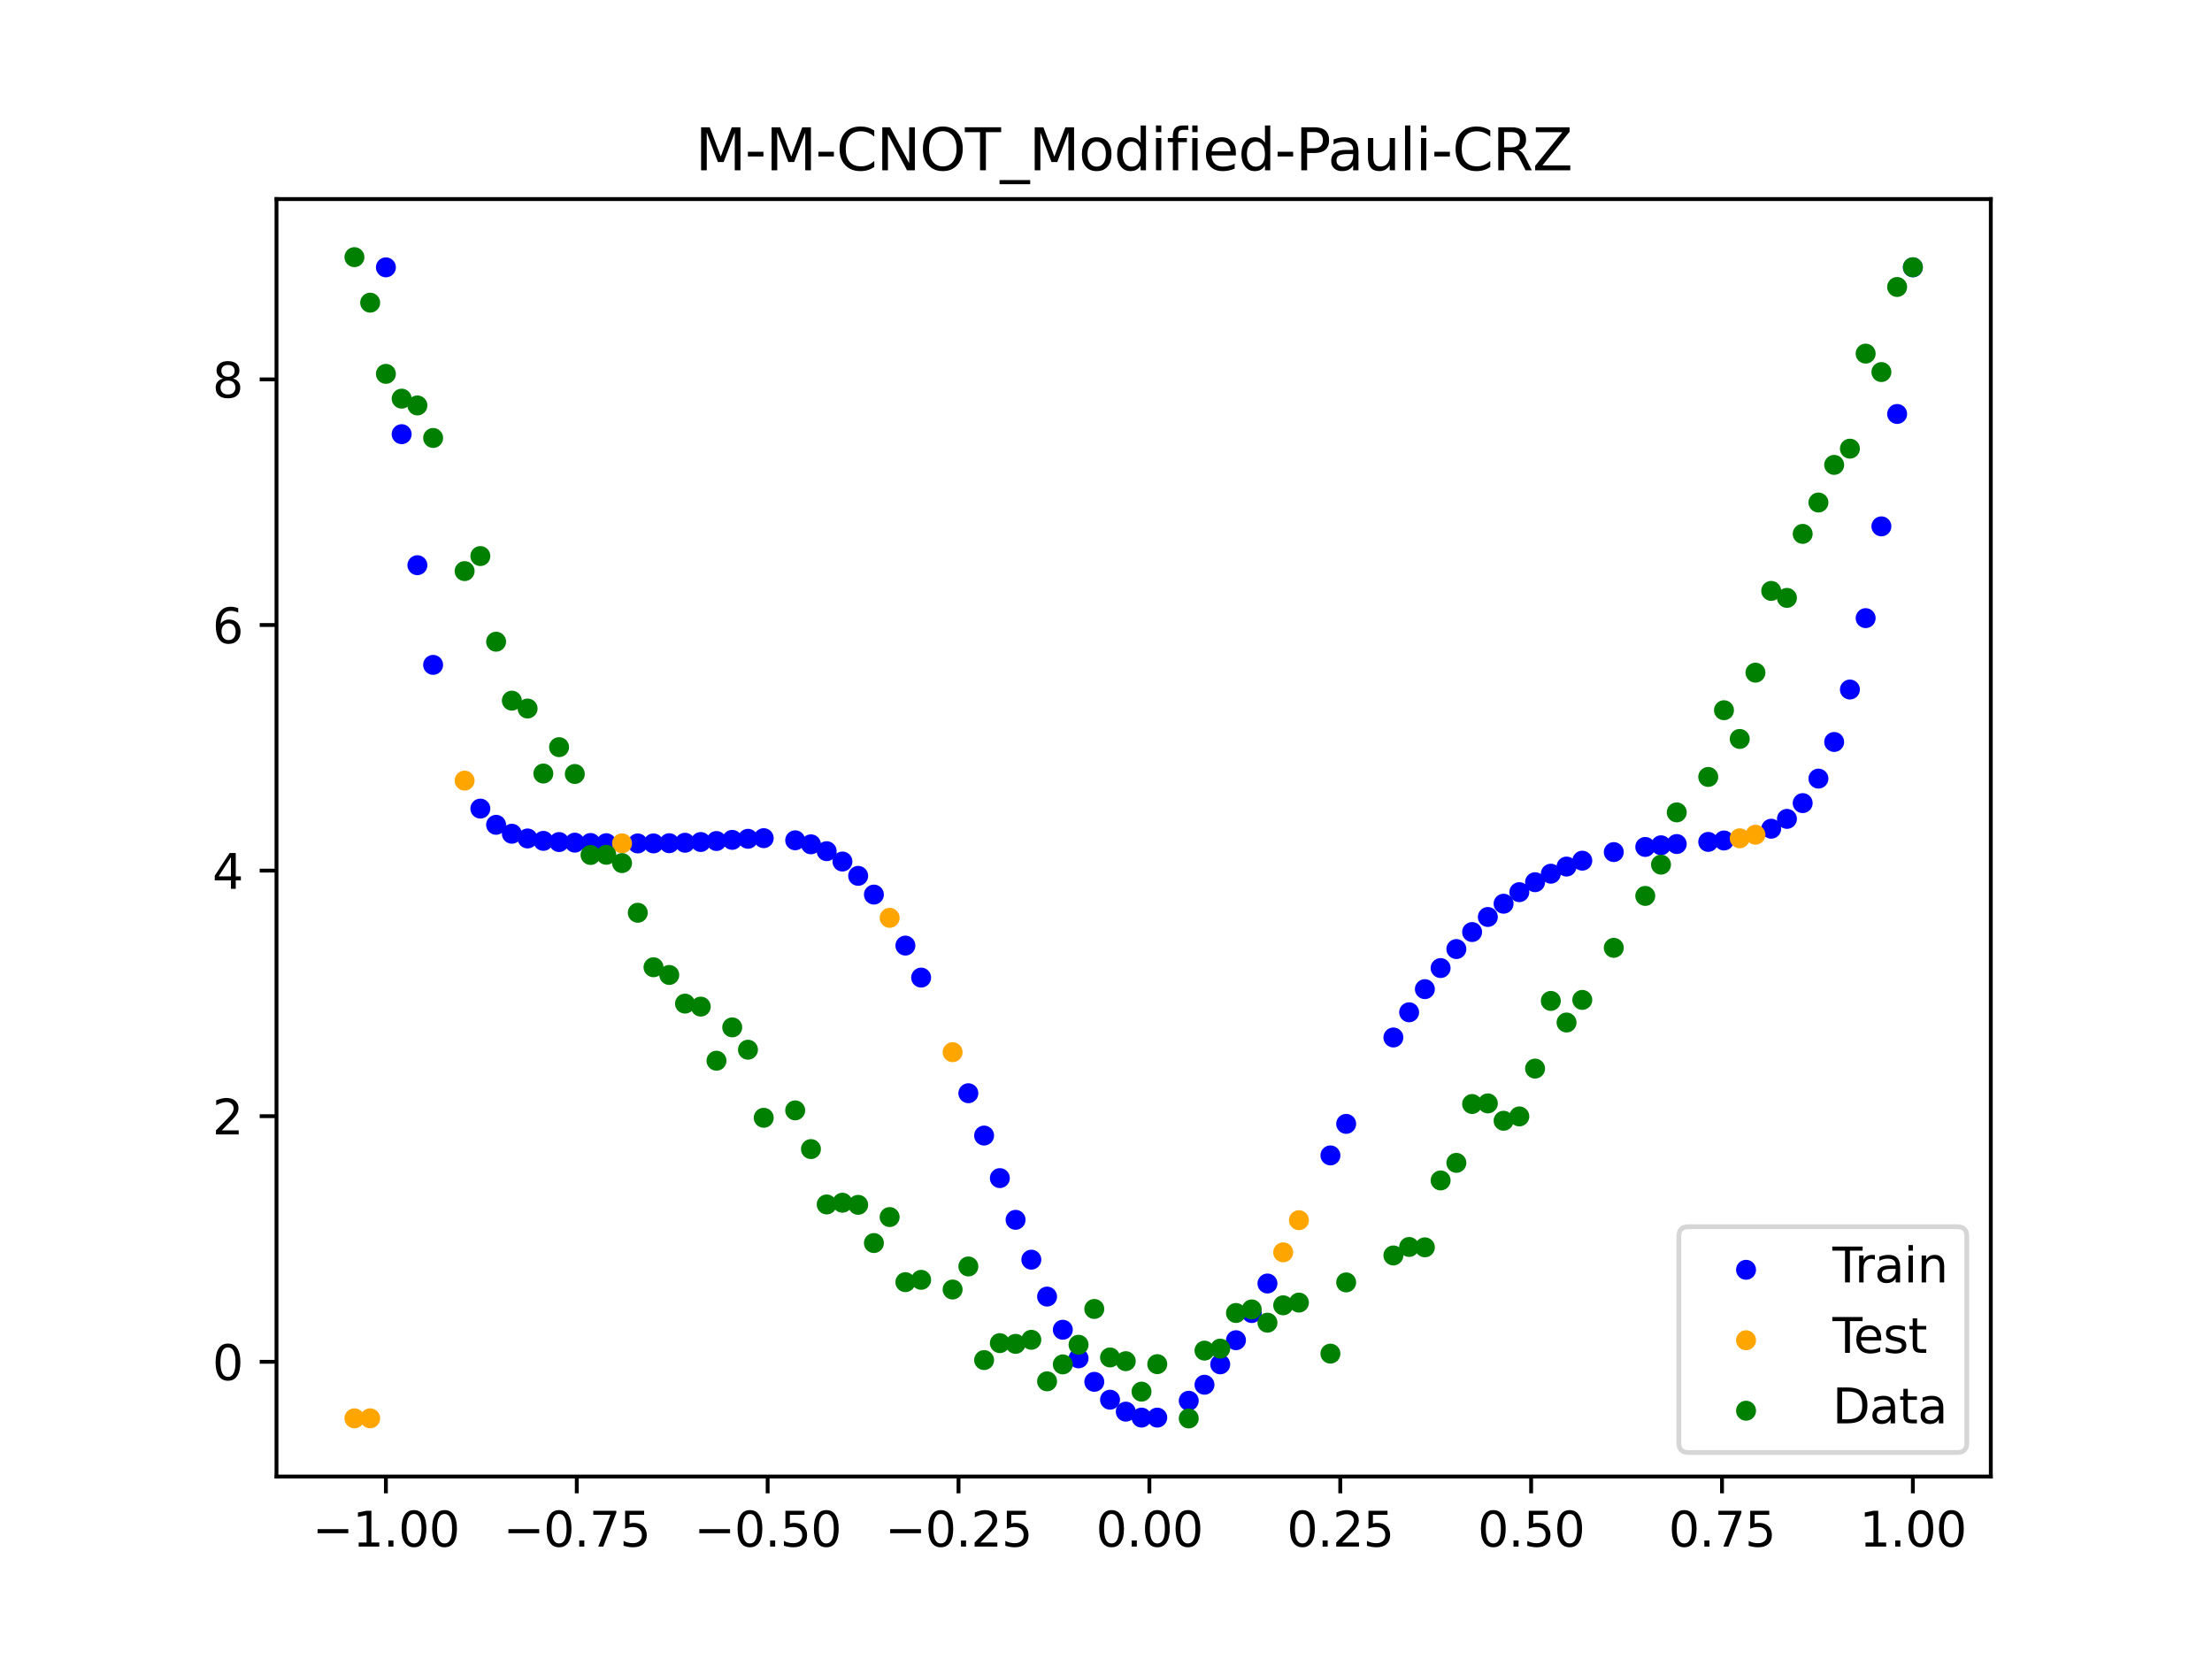 <?xml version="1.0" encoding="utf-8" standalone="no"?>
<!DOCTYPE svg PUBLIC "-//W3C//DTD SVG 1.1//EN"
  "http://www.w3.org/Graphics/SVG/1.1/DTD/svg11.dtd">
<svg xmlns:xlink="http://www.w3.org/1999/xlink" width="460.8pt" height="345.6pt" viewBox="0 0 460.8 345.6" xmlns="http://www.w3.org/2000/svg" version="1.1">
 <defs>
  <style type="text/css">*{stroke-linejoin: round; stroke-linecap: butt}</style>
 </defs>
 <g id="figure_1">
  <g id="patch_1">
   <path d="M 0 345.6 
L 460.8 345.6 
L 460.8 0 
L 0 0 
z
" style="fill: #ffffff"/>
  </g>
  <g id="axes_1">
   <g id="patch_2">
    <path d="M 57.6 307.584 
L 414.72 307.584 
L 414.72 41.472 
L 57.6 41.472 
z
" style="fill: #ffffff"/>
   </g>
   <g id="PathCollection_1">
    <defs>
     <path id="m126c2a7cd0" d="M 0 1.581 
C 0.419 1.581 0.822 1.415 1.118 1.118 
C 1.415 0.822 1.581 0.419 1.581 0 
C 1.581 -0.419 1.415 -0.822 1.118 -1.118 
C 0.822 -1.415 0.419 -1.581 0 -1.581 
C -0.419 -1.581 -0.822 -1.415 -1.118 -1.118 
C -1.415 -0.822 -1.581 -0.419 -1.581 0 
C -1.581 0.419 -1.415 0.822 -1.118 1.118 
C -0.822 1.415 -0.419 1.581 0 1.581 
z
" style="stroke: #0000ff"/>
    </defs>
    <g clip-path="url(#pb39993c2a0)">
     <use xlink:href="#m126c2a7cd0" x="208.286" y="245.423" style="fill: #0000ff; stroke: #0000ff"/>
     <use xlink:href="#m126c2a7cd0" x="83.671" y="90.445" style="fill: #0000ff; stroke: #0000ff"/>
     <use xlink:href="#m126c2a7cd0" x="349.297" y="175.827" style="fill: #0000ff; stroke: #0000ff"/>
     <use xlink:href="#m126c2a7cd0" x="149.258" y="175.198" style="fill: #0000ff; stroke: #0000ff"/>
     <use xlink:href="#m126c2a7cd0" x="293.548" y="210.88" style="fill: #0000ff; stroke: #0000ff"/>
     <use xlink:href="#m126c2a7cd0" x="319.783" y="183.779" style="fill: #0000ff; stroke: #0000ff"/>
     <use xlink:href="#m126c2a7cd0" x="254.196" y="284.216" style="fill: #0000ff; stroke: #0000ff"/>
     <use xlink:href="#m126c2a7cd0" x="342.739" y="176.433" style="fill: #0000ff; stroke: #0000ff"/>
     <use xlink:href="#m126c2a7cd0" x="142.699" y="175.56" style="fill: #0000ff; stroke: #0000ff"/>
     <use xlink:href="#m126c2a7cd0" x="175.492" y="179.472" style="fill: #0000ff; stroke: #0000ff"/>
     <use xlink:href="#m126c2a7cd0" x="250.917" y="288.465" style="fill: #0000ff; stroke: #0000ff"/>
     <use xlink:href="#m126c2a7cd0" x="155.816" y="174.735" style="fill: #0000ff; stroke: #0000ff"/>
     <use xlink:href="#m126c2a7cd0" x="86.95" y="117.74" style="fill: #0000ff; stroke: #0000ff"/>
     <use xlink:href="#m126c2a7cd0" x="123.023" y="175.609" style="fill: #0000ff; stroke: #0000ff"/>
     <use xlink:href="#m126c2a7cd0" x="313.224" y="188.261" style="fill: #0000ff; stroke: #0000ff"/>
     <use xlink:href="#m126c2a7cd0" x="100.067" y="168.446" style="fill: #0000ff; stroke: #0000ff"/>
     <use xlink:href="#m126c2a7cd0" x="132.861" y="175.702" style="fill: #0000ff; stroke: #0000ff"/>
     <use xlink:href="#m126c2a7cd0" x="182.051" y="186.357" style="fill: #0000ff; stroke: #0000ff"/>
     <use xlink:href="#m126c2a7cd0" x="382.091" y="154.567" style="fill: #0000ff; stroke: #0000ff"/>
     <use xlink:href="#m126c2a7cd0" x="188.61" y="196.984" style="fill: #0000ff; stroke: #0000ff"/>
     <use xlink:href="#m126c2a7cd0" x="247.638" y="291.805" style="fill: #0000ff; stroke: #0000ff"/>
     <use xlink:href="#m126c2a7cd0" x="300.107" y="201.666" style="fill: #0000ff; stroke: #0000ff"/>
     <use xlink:href="#m126c2a7cd0" x="152.537" y="174.958" style="fill: #0000ff; stroke: #0000ff"/>
     <use xlink:href="#m126c2a7cd0" x="205.006" y="236.558" style="fill: #0000ff; stroke: #0000ff"/>
     <use xlink:href="#m126c2a7cd0" x="306.666" y="194.164" style="fill: #0000ff; stroke: #0000ff"/>
     <use xlink:href="#m126c2a7cd0" x="280.431" y="234.123" style="fill: #0000ff; stroke: #0000ff"/>
     <use xlink:href="#m126c2a7cd0" x="90.229" y="138.506" style="fill: #0000ff; stroke: #0000ff"/>
     <use xlink:href="#m126c2a7cd0" x="326.342" y="180.522" style="fill: #0000ff; stroke: #0000ff"/>
     <use xlink:href="#m126c2a7cd0" x="296.828" y="206.057" style="fill: #0000ff; stroke: #0000ff"/>
     <use xlink:href="#m126c2a7cd0" x="165.654" y="175.05" style="fill: #0000ff; stroke: #0000ff"/>
     <use xlink:href="#m126c2a7cd0" x="231.241" y="291.581" style="fill: #0000ff; stroke: #0000ff"/>
     <use xlink:href="#m126c2a7cd0" x="277.152" y="240.693" style="fill: #0000ff; stroke: #0000ff"/>
     <use xlink:href="#m126c2a7cd0" x="106.626" y="173.685" style="fill: #0000ff; stroke: #0000ff"/>
     <use xlink:href="#m126c2a7cd0" x="172.213" y="177.317" style="fill: #0000ff; stroke: #0000ff"/>
     <use xlink:href="#m126c2a7cd0" x="346.018" y="176.089" style="fill: #0000ff; stroke: #0000ff"/>
     <use xlink:href="#m126c2a7cd0" x="309.945" y="191.023" style="fill: #0000ff; stroke: #0000ff"/>
     <use xlink:href="#m126c2a7cd0" x="359.135" y="175.089" style="fill: #0000ff; stroke: #0000ff"/>
     <use xlink:href="#m126c2a7cd0" x="116.464" y="175.415" style="fill: #0000ff; stroke: #0000ff"/>
     <use xlink:href="#m126c2a7cd0" x="103.347" y="171.823" style="fill: #0000ff; stroke: #0000ff"/>
     <use xlink:href="#m126c2a7cd0" x="159.096" y="174.604" style="fill: #0000ff; stroke: #0000ff"/>
     <use xlink:href="#m126c2a7cd0" x="119.743" y="175.54" style="fill: #0000ff; stroke: #0000ff"/>
     <use xlink:href="#m126c2a7cd0" x="178.772" y="182.459" style="fill: #0000ff; stroke: #0000ff"/>
     <use xlink:href="#m126c2a7cd0" x="241.079" y="295.314" style="fill: #0000ff; stroke: #0000ff"/>
     <use xlink:href="#m126c2a7cd0" x="145.978" y="175.407" style="fill: #0000ff; stroke: #0000ff"/>
     <use xlink:href="#m126c2a7cd0" x="168.934" y="175.887" style="fill: #0000ff; stroke: #0000ff"/>
     <use xlink:href="#m126c2a7cd0" x="329.621" y="179.293" style="fill: #0000ff; stroke: #0000ff"/>
     <use xlink:href="#m126c2a7cd0" x="264.034" y="267.379" style="fill: #0000ff; stroke: #0000ff"/>
     <use xlink:href="#m126c2a7cd0" x="391.929" y="109.65" style="fill: #0000ff; stroke: #0000ff"/>
     <use xlink:href="#m126c2a7cd0" x="336.18" y="177.506" style="fill: #0000ff; stroke: #0000ff"/>
     <use xlink:href="#m126c2a7cd0" x="316.504" y="185.854" style="fill: #0000ff; stroke: #0000ff"/>
     <use xlink:href="#m126c2a7cd0" x="191.889" y="203.65" style="fill: #0000ff; stroke: #0000ff"/>
     <use xlink:href="#m126c2a7cd0" x="368.973" y="172.638" style="fill: #0000ff; stroke: #0000ff"/>
     <use xlink:href="#m126c2a7cd0" x="398.487" y="55.694" style="fill: #0000ff; stroke: #0000ff"/>
     <use xlink:href="#m126c2a7cd0" x="234.52" y="294.072" style="fill: #0000ff; stroke: #0000ff"/>
     <use xlink:href="#m126c2a7cd0" x="109.905" y="174.667" style="fill: #0000ff; stroke: #0000ff"/>
     <use xlink:href="#m126c2a7cd0" x="323.062" y="182.009" style="fill: #0000ff; stroke: #0000ff"/>
     <use xlink:href="#m126c2a7cd0" x="126.302" y="175.653" style="fill: #0000ff; stroke: #0000ff"/>
     <use xlink:href="#m126c2a7cd0" x="388.649" y="128.77" style="fill: #0000ff; stroke: #0000ff"/>
     <use xlink:href="#m126c2a7cd0" x="227.962" y="287.862" style="fill: #0000ff; stroke: #0000ff"/>
     <use xlink:href="#m126c2a7cd0" x="113.185" y="175.167" style="fill: #0000ff; stroke: #0000ff"/>
     <use xlink:href="#m126c2a7cd0" x="260.755" y="273.529" style="fill: #0000ff; stroke: #0000ff"/>
     <use xlink:href="#m126c2a7cd0" x="80.391" y="55.694" style="fill: #0000ff; stroke: #0000ff"/>
     <use xlink:href="#m126c2a7cd0" x="139.42" y="175.654" style="fill: #0000ff; stroke: #0000ff"/>
     <use xlink:href="#m126c2a7cd0" x="378.811" y="162.199" style="fill: #0000ff; stroke: #0000ff"/>
     <use xlink:href="#m126c2a7cd0" x="375.532" y="167.302" style="fill: #0000ff; stroke: #0000ff"/>
     <use xlink:href="#m126c2a7cd0" x="237.8" y="295.312" style="fill: #0000ff; stroke: #0000ff"/>
     <use xlink:href="#m126c2a7cd0" x="290.269" y="216.127" style="fill: #0000ff; stroke: #0000ff"/>
     <use xlink:href="#m126c2a7cd0" x="211.565" y="254.113" style="fill: #0000ff; stroke: #0000ff"/>
     <use xlink:href="#m126c2a7cd0" x="136.14" y="175.697" style="fill: #0000ff; stroke: #0000ff"/>
     <use xlink:href="#m126c2a7cd0" x="395.208" y="86.24" style="fill: #0000ff; stroke: #0000ff"/>
     <use xlink:href="#m126c2a7cd0" x="385.37" y="143.64" style="fill: #0000ff; stroke: #0000ff"/>
     <use xlink:href="#m126c2a7cd0" x="303.386" y="197.706" style="fill: #0000ff; stroke: #0000ff"/>
     <use xlink:href="#m126c2a7cd0" x="224.682" y="282.974" style="fill: #0000ff; stroke: #0000ff"/>
     <use xlink:href="#m126c2a7cd0" x="372.253" y="170.588" style="fill: #0000ff; stroke: #0000ff"/>
     <use xlink:href="#m126c2a7cd0" x="257.476" y="279.19" style="fill: #0000ff; stroke: #0000ff"/>
     <use xlink:href="#m126c2a7cd0" x="221.403" y="277.012" style="fill: #0000ff; stroke: #0000ff"/>
     <use xlink:href="#m126c2a7cd0" x="355.856" y="175.383" style="fill: #0000ff; stroke: #0000ff"/>
     <use xlink:href="#m126c2a7cd0" x="201.727" y="227.74" style="fill: #0000ff; stroke: #0000ff"/>
     <use xlink:href="#m126c2a7cd0" x="214.844" y="262.408" style="fill: #0000ff; stroke: #0000ff"/>
     <use xlink:href="#m126c2a7cd0" x="218.124" y="270.103" style="fill: #0000ff; stroke: #0000ff"/>
    </g>
   </g>
   <g id="PathCollection_2">
    <defs>
     <path id="mca1f332df1" d="M 0 1.581 
C 0.419 1.581 0.822 1.415 1.118 1.118 
C 1.415 0.822 1.581 0.419 1.581 0 
C 1.581 -0.419 1.415 -0.822 1.118 -1.118 
C 0.822 -1.415 0.419 -1.581 0 -1.581 
C -0.419 -1.581 -0.822 -1.415 -1.118 -1.118 
C -1.415 -0.822 -1.581 -0.419 -1.581 0 
C -1.581 0.419 -1.415 0.822 -1.118 1.118 
C -0.822 1.415 -0.419 1.581 0 1.581 
z
" style="stroke: #ffa500"/>
    </defs>
    <g clip-path="url(#pb39993c2a0)">
     <use xlink:href="#mca1f332df1" x="198.448" y="219.187" style="fill: #ffa500; stroke: #ffa500"/>
     <use xlink:href="#mca1f332df1" x="365.694" y="173.886" style="fill: #ffa500; stroke: #ffa500"/>
     <use xlink:href="#mca1f332df1" x="73.833" y="295.466" style="fill: #ffa500; stroke: #ffa500"/>
     <use xlink:href="#mca1f332df1" x="96.788" y="162.615" style="fill: #ffa500; stroke: #ffa500"/>
     <use xlink:href="#mca1f332df1" x="267.314" y="260.884" style="fill: #ffa500; stroke: #ffa500"/>
     <use xlink:href="#mca1f332df1" x="129.581" y="175.684" style="fill: #ffa500; stroke: #ffa500"/>
     <use xlink:href="#mca1f332df1" x="185.33" y="191.201" style="fill: #ffa500; stroke: #ffa500"/>
     <use xlink:href="#mca1f332df1" x="270.593" y="254.186" style="fill: #ffa500; stroke: #ffa500"/>
     <use xlink:href="#mca1f332df1" x="77.112" y="295.466" style="fill: #ffa500; stroke: #ffa500"/>
     <use xlink:href="#mca1f332df1" x="362.415" y="174.635" style="fill: #ffa500; stroke: #ffa500"/>
    </g>
   </g>
   <g id="PathCollection_3">
    <defs>
     <path id="mbb8aed9c83" d="M 0 1.581 
C 0.419 1.581 0.822 1.415 1.118 1.118 
C 1.415 0.822 1.581 0.419 1.581 0 
C 1.581 -0.419 1.415 -0.822 1.118 -1.118 
C 0.822 -1.415 0.419 -1.581 0 -1.581 
C -0.419 -1.581 -0.822 -1.415 -1.118 -1.118 
C -1.415 -0.822 -1.581 -0.419 -1.581 0 
C -1.581 0.419 -1.415 0.822 -1.118 1.118 
C -0.822 1.415 -0.419 1.581 0 1.581 
z
" style="stroke: #008000"/>
    </defs>
    <g clip-path="url(#pb39993c2a0)">
     <use xlink:href="#mbb8aed9c83" x="208.286" y="279.798" style="fill: #008000; stroke: #008000"/>
     <use xlink:href="#mbb8aed9c83" x="83.671" y="83.047" style="fill: #008000; stroke: #008000"/>
     <use xlink:href="#mbb8aed9c83" x="349.297" y="169.235" style="fill: #008000; stroke: #008000"/>
     <use xlink:href="#mbb8aed9c83" x="149.258" y="220.967" style="fill: #008000; stroke: #008000"/>
     <use xlink:href="#mbb8aed9c83" x="293.548" y="259.766" style="fill: #008000; stroke: #008000"/>
     <use xlink:href="#mbb8aed9c83" x="319.783" y="222.609" style="fill: #008000; stroke: #008000"/>
     <use xlink:href="#mbb8aed9c83" x="254.196" y="280.945" style="fill: #008000; stroke: #008000"/>
     <use xlink:href="#mbb8aed9c83" x="342.739" y="186.636" style="fill: #008000; stroke: #008000"/>
     <use xlink:href="#mbb8aed9c83" x="142.699" y="209.073" style="fill: #008000; stroke: #008000"/>
     <use xlink:href="#mbb8aed9c83" x="175.492" y="250.548" style="fill: #008000; stroke: #008000"/>
     <use xlink:href="#mbb8aed9c83" x="250.917" y="281.357" style="fill: #008000; stroke: #008000"/>
     <use xlink:href="#mbb8aed9c83" x="155.816" y="218.675" style="fill: #008000; stroke: #008000"/>
     <use xlink:href="#mbb8aed9c83" x="86.95" y="84.461" style="fill: #008000; stroke: #008000"/>
     <use xlink:href="#mbb8aed9c83" x="123.023" y="178.109" style="fill: #008000; stroke: #008000"/>
     <use xlink:href="#mbb8aed9c83" x="313.224" y="233.476" style="fill: #008000; stroke: #008000"/>
     <use xlink:href="#mbb8aed9c83" x="100.067" y="115.838" style="fill: #008000; stroke: #008000"/>
     <use xlink:href="#mbb8aed9c83" x="132.861" y="190.145" style="fill: #008000; stroke: #008000"/>
     <use xlink:href="#mbb8aed9c83" x="182.051" y="258.951" style="fill: #008000; stroke: #008000"/>
     <use xlink:href="#mbb8aed9c83" x="382.091" y="96.844" style="fill: #008000; stroke: #008000"/>
     <use xlink:href="#mbb8aed9c83" x="188.61" y="267.097" style="fill: #008000; stroke: #008000"/>
     <use xlink:href="#mbb8aed9c83" x="247.638" y="295.488" style="fill: #008000; stroke: #008000"/>
     <use xlink:href="#mbb8aed9c83" x="300.107" y="245.907" style="fill: #008000; stroke: #008000"/>
     <use xlink:href="#mbb8aed9c83" x="152.537" y="214.021" style="fill: #008000; stroke: #008000"/>
     <use xlink:href="#mbb8aed9c83" x="205.006" y="283.329" style="fill: #008000; stroke: #008000"/>
     <use xlink:href="#mbb8aed9c83" x="306.666" y="229.986" style="fill: #008000; stroke: #008000"/>
     <use xlink:href="#mbb8aed9c83" x="280.431" y="267.148" style="fill: #008000; stroke: #008000"/>
     <use xlink:href="#mbb8aed9c83" x="90.229" y="91.238" style="fill: #008000; stroke: #008000"/>
     <use xlink:href="#mbb8aed9c83" x="326.342" y="213.009" style="fill: #008000; stroke: #008000"/>
     <use xlink:href="#mbb8aed9c83" x="296.828" y="259.841" style="fill: #008000; stroke: #008000"/>
     <use xlink:href="#mbb8aed9c83" x="165.654" y="231.312" style="fill: #008000; stroke: #008000"/>
     <use xlink:href="#mbb8aed9c83" x="231.241" y="282.785" style="fill: #008000; stroke: #008000"/>
     <use xlink:href="#mbb8aed9c83" x="277.152" y="281.988" style="fill: #008000; stroke: #008000"/>
     <use xlink:href="#mbb8aed9c83" x="106.626" y="145.957" style="fill: #008000; stroke: #008000"/>
     <use xlink:href="#mbb8aed9c83" x="172.213" y="250.909" style="fill: #008000; stroke: #008000"/>
     <use xlink:href="#mbb8aed9c83" x="346.018" y="180.121" style="fill: #008000; stroke: #008000"/>
     <use xlink:href="#mbb8aed9c83" x="309.945" y="229.858" style="fill: #008000; stroke: #008000"/>
     <use xlink:href="#mbb8aed9c83" x="359.135" y="147.953" style="fill: #008000; stroke: #008000"/>
     <use xlink:href="#mbb8aed9c83" x="116.464" y="155.642" style="fill: #008000; stroke: #008000"/>
     <use xlink:href="#mbb8aed9c83" x="103.347" y="133.681" style="fill: #008000; stroke: #008000"/>
     <use xlink:href="#mbb8aed9c83" x="159.096" y="232.856" style="fill: #008000; stroke: #008000"/>
     <use xlink:href="#mbb8aed9c83" x="119.743" y="161.234" style="fill: #008000; stroke: #008000"/>
     <use xlink:href="#mbb8aed9c83" x="178.772" y="250.991" style="fill: #008000; stroke: #008000"/>
     <use xlink:href="#mbb8aed9c83" x="241.079" y="284.178" style="fill: #008000; stroke: #008000"/>
     <use xlink:href="#mbb8aed9c83" x="145.978" y="209.694" style="fill: #008000; stroke: #008000"/>
     <use xlink:href="#mbb8aed9c83" x="168.934" y="239.376" style="fill: #008000; stroke: #008000"/>
     <use xlink:href="#mbb8aed9c83" x="329.621" y="208.299" style="fill: #008000; stroke: #008000"/>
     <use xlink:href="#mbb8aed9c83" x="264.034" y="275.541" style="fill: #008000; stroke: #008000"/>
     <use xlink:href="#mbb8aed9c83" x="391.929" y="77.507" style="fill: #008000; stroke: #008000"/>
     <use xlink:href="#mbb8aed9c83" x="336.18" y="197.449" style="fill: #008000; stroke: #008000"/>
     <use xlink:href="#mbb8aed9c83" x="316.504" y="232.571" style="fill: #008000; stroke: #008000"/>
     <use xlink:href="#mbb8aed9c83" x="191.889" y="266.612" style="fill: #008000; stroke: #008000"/>
     <use xlink:href="#mbb8aed9c83" x="368.973" y="123.096" style="fill: #008000; stroke: #008000"/>
     <use xlink:href="#mbb8aed9c83" x="398.487" y="55.672" style="fill: #008000; stroke: #008000"/>
     <use xlink:href="#mbb8aed9c83" x="234.52" y="283.56" style="fill: #008000; stroke: #008000"/>
     <use xlink:href="#mbb8aed9c83" x="109.905" y="147.599" style="fill: #008000; stroke: #008000"/>
     <use xlink:href="#mbb8aed9c83" x="323.062" y="208.507" style="fill: #008000; stroke: #008000"/>
     <use xlink:href="#mbb8aed9c83" x="126.302" y="178.07" style="fill: #008000; stroke: #008000"/>
     <use xlink:href="#mbb8aed9c83" x="388.649" y="73.667" style="fill: #008000; stroke: #008000"/>
     <use xlink:href="#mbb8aed9c83" x="227.962" y="272.682" style="fill: #008000; stroke: #008000"/>
     <use xlink:href="#mbb8aed9c83" x="113.185" y="161.141" style="fill: #008000; stroke: #008000"/>
     <use xlink:href="#mbb8aed9c83" x="260.755" y="272.778" style="fill: #008000; stroke: #008000"/>
     <use xlink:href="#mbb8aed9c83" x="80.391" y="77.883" style="fill: #008000; stroke: #008000"/>
     <use xlink:href="#mbb8aed9c83" x="139.42" y="203.102" style="fill: #008000; stroke: #008000"/>
     <use xlink:href="#mbb8aed9c83" x="378.811" y="104.684" style="fill: #008000; stroke: #008000"/>
     <use xlink:href="#mbb8aed9c83" x="375.532" y="111.216" style="fill: #008000; stroke: #008000"/>
     <use xlink:href="#mbb8aed9c83" x="237.8" y="289.903" style="fill: #008000; stroke: #008000"/>
     <use xlink:href="#mbb8aed9c83" x="290.269" y="261.533" style="fill: #008000; stroke: #008000"/>
     <use xlink:href="#mbb8aed9c83" x="211.565" y="279.954" style="fill: #008000; stroke: #008000"/>
     <use xlink:href="#mbb8aed9c83" x="136.14" y="201.496" style="fill: #008000; stroke: #008000"/>
     <use xlink:href="#mbb8aed9c83" x="395.208" y="59.781" style="fill: #008000; stroke: #008000"/>
     <use xlink:href="#mbb8aed9c83" x="385.37" y="93.463" style="fill: #008000; stroke: #008000"/>
     <use xlink:href="#mbb8aed9c83" x="303.386" y="242.242" style="fill: #008000; stroke: #008000"/>
     <use xlink:href="#mbb8aed9c83" x="224.682" y="280.135" style="fill: #008000; stroke: #008000"/>
     <use xlink:href="#mbb8aed9c83" x="372.253" y="124.552" style="fill: #008000; stroke: #008000"/>
     <use xlink:href="#mbb8aed9c83" x="257.476" y="273.52" style="fill: #008000; stroke: #008000"/>
     <use xlink:href="#mbb8aed9c83" x="221.403" y="284.229" style="fill: #008000; stroke: #008000"/>
     <use xlink:href="#mbb8aed9c83" x="355.856" y="161.851" style="fill: #008000; stroke: #008000"/>
     <use xlink:href="#mbb8aed9c83" x="201.727" y="263.828" style="fill: #008000; stroke: #008000"/>
     <use xlink:href="#mbb8aed9c83" x="214.844" y="279.105" style="fill: #008000; stroke: #008000"/>
     <use xlink:href="#mbb8aed9c83" x="218.124" y="287.758" style="fill: #008000; stroke: #008000"/>
    </g>
   </g>
   <g id="PathCollection_4">
    <g clip-path="url(#pb39993c2a0)">
     <use xlink:href="#mbb8aed9c83" x="198.448" y="268.627" style="fill: #008000; stroke: #008000"/>
     <use xlink:href="#mbb8aed9c83" x="365.694" y="140.127" style="fill: #008000; stroke: #008000"/>
     <use xlink:href="#mbb8aed9c83" x="73.833" y="53.568" style="fill: #008000; stroke: #008000"/>
     <use xlink:href="#mbb8aed9c83" x="96.788" y="118.971" style="fill: #008000; stroke: #008000"/>
     <use xlink:href="#mbb8aed9c83" x="267.314" y="271.918" style="fill: #008000; stroke: #008000"/>
     <use xlink:href="#mbb8aed9c83" x="129.581" y="179.797" style="fill: #008000; stroke: #008000"/>
     <use xlink:href="#mbb8aed9c83" x="185.33" y="253.537" style="fill: #008000; stroke: #008000"/>
     <use xlink:href="#mbb8aed9c83" x="270.593" y="271.354" style="fill: #008000; stroke: #008000"/>
     <use xlink:href="#mbb8aed9c83" x="77.112" y="63.052" style="fill: #008000; stroke: #008000"/>
     <use xlink:href="#mbb8aed9c83" x="362.415" y="153.936" style="fill: #008000; stroke: #008000"/>
    </g>
   </g>
   <g id="matplotlib.axis_1">
    <g id="xtick_1">
     <g id="line2d_1">
      <defs>
       <path id="mbe1a813785" d="M 0 0 
L 0 3.5 
" style="stroke: #000000; stroke-width: 0.8"/>
      </defs>
      <g>
       <use xlink:href="#mbe1a813785" x="80.391" y="307.584" style="stroke: #000000; stroke-width: 0.8"/>
      </g>
     </g>
     <g id="text_1">
      <!-- −1.00 -->
      <g transform="translate(65.069 322.182) scale(0.1 -0.1)">
       <defs>
        <path id="DejaVuSans-2212" d="M 678 2272 
L 4684 2272 
L 4684 1741 
L 678 1741 
L 678 2272 
z
" transform="scale(0.016)"/>
        <path id="DejaVuSans-31" d="M 794 531 
L 1825 531 
L 1825 4091 
L 703 3866 
L 703 4441 
L 1819 4666 
L 2450 4666 
L 2450 531 
L 3481 531 
L 3481 0 
L 794 0 
L 794 531 
z
" transform="scale(0.016)"/>
        <path id="DejaVuSans-2e" d="M 684 794 
L 1344 794 
L 1344 0 
L 684 0 
L 684 794 
z
" transform="scale(0.016)"/>
        <path id="DejaVuSans-30" d="M 2034 4250 
Q 1547 4250 1301 3770 
Q 1056 3291 1056 2328 
Q 1056 1369 1301 889 
Q 1547 409 2034 409 
Q 2525 409 2770 889 
Q 3016 1369 3016 2328 
Q 3016 3291 2770 3770 
Q 2525 4250 2034 4250 
z
M 2034 4750 
Q 2819 4750 3233 4129 
Q 3647 3509 3647 2328 
Q 3647 1150 3233 529 
Q 2819 -91 2034 -91 
Q 1250 -91 836 529 
Q 422 1150 422 2328 
Q 422 3509 836 4129 
Q 1250 4750 2034 4750 
z
" transform="scale(0.016)"/>
       </defs>
       <use xlink:href="#DejaVuSans-2212"/>
       <use xlink:href="#DejaVuSans-31" x="83.789"/>
       <use xlink:href="#DejaVuSans-2e" x="147.412"/>
       <use xlink:href="#DejaVuSans-30" x="179.199"/>
       <use xlink:href="#DejaVuSans-30" x="242.822"/>
      </g>
     </g>
    </g>
    <g id="xtick_2">
     <g id="line2d_2">
      <g>
       <use xlink:href="#mbe1a813785" x="120.153" y="307.584" style="stroke: #000000; stroke-width: 0.8"/>
      </g>
     </g>
     <g id="text_2">
      <!-- −0.75 -->
      <g transform="translate(104.831 322.182) scale(0.1 -0.1)">
       <defs>
        <path id="DejaVuSans-37" d="M 525 4666 
L 3525 4666 
L 3525 4397 
L 1831 0 
L 1172 0 
L 2766 4134 
L 525 4134 
L 525 4666 
z
" transform="scale(0.016)"/>
        <path id="DejaVuSans-35" d="M 691 4666 
L 3169 4666 
L 3169 4134 
L 1269 4134 
L 1269 2991 
Q 1406 3038 1543 3061 
Q 1681 3084 1819 3084 
Q 2600 3084 3056 2656 
Q 3513 2228 3513 1497 
Q 3513 744 3044 326 
Q 2575 -91 1722 -91 
Q 1428 -91 1123 -41 
Q 819 9 494 109 
L 494 744 
Q 775 591 1075 516 
Q 1375 441 1709 441 
Q 2250 441 2565 725 
Q 2881 1009 2881 1497 
Q 2881 1984 2565 2268 
Q 2250 2553 1709 2553 
Q 1456 2553 1204 2497 
Q 953 2441 691 2322 
L 691 4666 
z
" transform="scale(0.016)"/>
       </defs>
       <use xlink:href="#DejaVuSans-2212"/>
       <use xlink:href="#DejaVuSans-30" x="83.789"/>
       <use xlink:href="#DejaVuSans-2e" x="147.412"/>
       <use xlink:href="#DejaVuSans-37" x="179.199"/>
       <use xlink:href="#DejaVuSans-35" x="242.822"/>
      </g>
     </g>
    </g>
    <g id="xtick_3">
     <g id="line2d_3">
      <g>
       <use xlink:href="#mbe1a813785" x="159.915" y="307.584" style="stroke: #000000; stroke-width: 0.8"/>
      </g>
     </g>
     <g id="text_3">
      <!-- −0.50 -->
      <g transform="translate(144.593 322.182) scale(0.1 -0.1)">
       <use xlink:href="#DejaVuSans-2212"/>
       <use xlink:href="#DejaVuSans-30" x="83.789"/>
       <use xlink:href="#DejaVuSans-2e" x="147.412"/>
       <use xlink:href="#DejaVuSans-35" x="179.199"/>
       <use xlink:href="#DejaVuSans-30" x="242.822"/>
      </g>
     </g>
    </g>
    <g id="xtick_4">
     <g id="line2d_4">
      <g>
       <use xlink:href="#mbe1a813785" x="199.677" y="307.584" style="stroke: #000000; stroke-width: 0.8"/>
      </g>
     </g>
     <g id="text_4">
      <!-- −0.25 -->
      <g transform="translate(184.355 322.182) scale(0.1 -0.1)">
       <defs>
        <path id="DejaVuSans-32" d="M 1228 531 
L 3431 531 
L 3431 0 
L 469 0 
L 469 531 
Q 828 903 1448 1529 
Q 2069 2156 2228 2338 
Q 2531 2678 2651 2914 
Q 2772 3150 2772 3378 
Q 2772 3750 2511 3984 
Q 2250 4219 1831 4219 
Q 1534 4219 1204 4116 
Q 875 4013 500 3803 
L 500 4441 
Q 881 4594 1212 4672 
Q 1544 4750 1819 4750 
Q 2544 4750 2975 4387 
Q 3406 4025 3406 3419 
Q 3406 3131 3298 2873 
Q 3191 2616 2906 2266 
Q 2828 2175 2409 1742 
Q 1991 1309 1228 531 
z
" transform="scale(0.016)"/>
       </defs>
       <use xlink:href="#DejaVuSans-2212"/>
       <use xlink:href="#DejaVuSans-30" x="83.789"/>
       <use xlink:href="#DejaVuSans-2e" x="147.412"/>
       <use xlink:href="#DejaVuSans-32" x="179.199"/>
       <use xlink:href="#DejaVuSans-35" x="242.822"/>
      </g>
     </g>
    </g>
    <g id="xtick_5">
     <g id="line2d_5">
      <g>
       <use xlink:href="#mbe1a813785" x="239.439" y="307.584" style="stroke: #000000; stroke-width: 0.8"/>
      </g>
     </g>
     <g id="text_5">
      <!-- 0.00 -->
      <g transform="translate(228.307 322.182) scale(0.1 -0.1)">
       <use xlink:href="#DejaVuSans-30"/>
       <use xlink:href="#DejaVuSans-2e" x="63.623"/>
       <use xlink:href="#DejaVuSans-30" x="95.41"/>
       <use xlink:href="#DejaVuSans-30" x="159.033"/>
      </g>
     </g>
    </g>
    <g id="xtick_6">
     <g id="line2d_6">
      <g>
       <use xlink:href="#mbe1a813785" x="279.201" y="307.584" style="stroke: #000000; stroke-width: 0.8"/>
      </g>
     </g>
     <g id="text_6">
      <!-- 0.25 -->
      <g transform="translate(268.069 322.182) scale(0.1 -0.1)">
       <use xlink:href="#DejaVuSans-30"/>
       <use xlink:href="#DejaVuSans-2e" x="63.623"/>
       <use xlink:href="#DejaVuSans-32" x="95.41"/>
       <use xlink:href="#DejaVuSans-35" x="159.033"/>
      </g>
     </g>
    </g>
    <g id="xtick_7">
     <g id="line2d_7">
      <g>
       <use xlink:href="#mbe1a813785" x="318.963" y="307.584" style="stroke: #000000; stroke-width: 0.8"/>
      </g>
     </g>
     <g id="text_7">
      <!-- 0.50 -->
      <g transform="translate(307.83 322.182) scale(0.1 -0.1)">
       <use xlink:href="#DejaVuSans-30"/>
       <use xlink:href="#DejaVuSans-2e" x="63.623"/>
       <use xlink:href="#DejaVuSans-35" x="95.41"/>
       <use xlink:href="#DejaVuSans-30" x="159.033"/>
      </g>
     </g>
    </g>
    <g id="xtick_8">
     <g id="line2d_8">
      <g>
       <use xlink:href="#mbe1a813785" x="358.725" y="307.584" style="stroke: #000000; stroke-width: 0.8"/>
      </g>
     </g>
     <g id="text_8">
      <!-- 0.75 -->
      <g transform="translate(347.592 322.182) scale(0.1 -0.1)">
       <use xlink:href="#DejaVuSans-30"/>
       <use xlink:href="#DejaVuSans-2e" x="63.623"/>
       <use xlink:href="#DejaVuSans-37" x="95.41"/>
       <use xlink:href="#DejaVuSans-35" x="159.033"/>
      </g>
     </g>
    </g>
    <g id="xtick_9">
     <g id="line2d_9">
      <g>
       <use xlink:href="#mbe1a813785" x="398.487" y="307.584" style="stroke: #000000; stroke-width: 0.8"/>
      </g>
     </g>
     <g id="text_9">
      <!-- 1.00 -->
      <g transform="translate(387.354 322.182) scale(0.1 -0.1)">
       <use xlink:href="#DejaVuSans-31"/>
       <use xlink:href="#DejaVuSans-2e" x="63.623"/>
       <use xlink:href="#DejaVuSans-30" x="95.41"/>
       <use xlink:href="#DejaVuSans-30" x="159.033"/>
      </g>
     </g>
    </g>
   </g>
   <g id="matplotlib.axis_2">
    <g id="ytick_1">
     <g id="line2d_10">
      <defs>
       <path id="me93aeda3d4" d="M 0 0 
L -3.5 0 
" style="stroke: #000000; stroke-width: 0.8"/>
      </defs>
      <g>
       <use xlink:href="#me93aeda3d4" x="57.6" y="283.689" style="stroke: #000000; stroke-width: 0.8"/>
      </g>
     </g>
     <g id="text_10">
      <!-- 0 -->
      <g transform="translate(44.237 287.489) scale(0.1 -0.1)">
       <use xlink:href="#DejaVuSans-30"/>
      </g>
     </g>
    </g>
    <g id="ytick_2">
     <g id="line2d_11">
      <g>
       <use xlink:href="#me93aeda3d4" x="57.6" y="232.524" style="stroke: #000000; stroke-width: 0.8"/>
      </g>
     </g>
     <g id="text_11">
      <!-- 2 -->
      <g transform="translate(44.237 236.324) scale(0.1 -0.1)">
       <use xlink:href="#DejaVuSans-32"/>
      </g>
     </g>
    </g>
    <g id="ytick_3">
     <g id="line2d_12">
      <g>
       <use xlink:href="#me93aeda3d4" x="57.6" y="181.36" style="stroke: #000000; stroke-width: 0.8"/>
      </g>
     </g>
     <g id="text_12">
      <!-- 4 -->
      <g transform="translate(44.237 185.159) scale(0.1 -0.1)">
       <defs>
        <path id="DejaVuSans-34" d="M 2419 4116 
L 825 1625 
L 2419 1625 
L 2419 4116 
z
M 2253 4666 
L 3047 4666 
L 3047 1625 
L 3713 1625 
L 3713 1100 
L 3047 1100 
L 3047 0 
L 2419 0 
L 2419 1100 
L 313 1100 
L 313 1709 
L 2253 4666 
z
" transform="scale(0.016)"/>
       </defs>
       <use xlink:href="#DejaVuSans-34"/>
      </g>
     </g>
    </g>
    <g id="ytick_4">
     <g id="line2d_13">
      <g>
       <use xlink:href="#me93aeda3d4" x="57.6" y="130.195" style="stroke: #000000; stroke-width: 0.8"/>
      </g>
     </g>
     <g id="text_13">
      <!-- 6 -->
      <g transform="translate(44.237 133.994) scale(0.1 -0.1)">
       <defs>
        <path id="DejaVuSans-36" d="M 2113 2584 
Q 1688 2584 1439 2293 
Q 1191 2003 1191 1497 
Q 1191 994 1439 701 
Q 1688 409 2113 409 
Q 2538 409 2786 701 
Q 3034 994 3034 1497 
Q 3034 2003 2786 2293 
Q 2538 2584 2113 2584 
z
M 3366 4563 
L 3366 3988 
Q 3128 4100 2886 4159 
Q 2644 4219 2406 4219 
Q 1781 4219 1451 3797 
Q 1122 3375 1075 2522 
Q 1259 2794 1537 2939 
Q 1816 3084 2150 3084 
Q 2853 3084 3261 2657 
Q 3669 2231 3669 1497 
Q 3669 778 3244 343 
Q 2819 -91 2113 -91 
Q 1303 -91 875 529 
Q 447 1150 447 2328 
Q 447 3434 972 4092 
Q 1497 4750 2381 4750 
Q 2619 4750 2861 4703 
Q 3103 4656 3366 4563 
z
" transform="scale(0.016)"/>
       </defs>
       <use xlink:href="#DejaVuSans-36"/>
      </g>
     </g>
    </g>
    <g id="ytick_5">
     <g id="line2d_14">
      <g>
       <use xlink:href="#me93aeda3d4" x="57.6" y="79.03" style="stroke: #000000; stroke-width: 0.8"/>
      </g>
     </g>
     <g id="text_14">
      <!-- 8 -->
      <g transform="translate(44.237 82.829) scale(0.1 -0.1)">
       <defs>
        <path id="DejaVuSans-38" d="M 2034 2216 
Q 1584 2216 1326 1975 
Q 1069 1734 1069 1313 
Q 1069 891 1326 650 
Q 1584 409 2034 409 
Q 2484 409 2743 651 
Q 3003 894 3003 1313 
Q 3003 1734 2745 1975 
Q 2488 2216 2034 2216 
z
M 1403 2484 
Q 997 2584 770 2862 
Q 544 3141 544 3541 
Q 544 4100 942 4425 
Q 1341 4750 2034 4750 
Q 2731 4750 3128 4425 
Q 3525 4100 3525 3541 
Q 3525 3141 3298 2862 
Q 3072 2584 2669 2484 
Q 3125 2378 3379 2068 
Q 3634 1759 3634 1313 
Q 3634 634 3220 271 
Q 2806 -91 2034 -91 
Q 1263 -91 848 271 
Q 434 634 434 1313 
Q 434 1759 690 2068 
Q 947 2378 1403 2484 
z
M 1172 3481 
Q 1172 3119 1398 2916 
Q 1625 2713 2034 2713 
Q 2441 2713 2670 2916 
Q 2900 3119 2900 3481 
Q 2900 3844 2670 4047 
Q 2441 4250 2034 4250 
Q 1625 4250 1398 4047 
Q 1172 3844 1172 3481 
z
" transform="scale(0.016)"/>
       </defs>
       <use xlink:href="#DejaVuSans-38"/>
      </g>
     </g>
    </g>
   </g>
   <g id="patch_3">
    <path d="M 57.6 307.584 
L 57.6 41.472 
" style="fill: none; stroke: #000000; stroke-width: 0.8; stroke-linejoin: miter; stroke-linecap: square"/>
   </g>
   <g id="patch_4">
    <path d="M 414.72 307.584 
L 414.72 41.472 
" style="fill: none; stroke: #000000; stroke-width: 0.8; stroke-linejoin: miter; stroke-linecap: square"/>
   </g>
   <g id="patch_5">
    <path d="M 57.6 307.584 
L 414.72 307.584 
" style="fill: none; stroke: #000000; stroke-width: 0.8; stroke-linejoin: miter; stroke-linecap: square"/>
   </g>
   <g id="patch_6">
    <path d="M 57.6 41.472 
L 414.72 41.472 
" style="fill: none; stroke: #000000; stroke-width: 0.8; stroke-linejoin: miter; stroke-linecap: square"/>
   </g>
   <g id="text_15">
    <!-- M-M-CNOT_Modified-Pauli-CRZ -->
    <g transform="translate(144.847 35.472) scale(0.12 -0.12)">
     <defs>
      <path id="DejaVuSans-4d" d="M 628 4666 
L 1569 4666 
L 2759 1491 
L 3956 4666 
L 4897 4666 
L 4897 0 
L 4281 0 
L 4281 4097 
L 3078 897 
L 2444 897 
L 1241 4097 
L 1241 0 
L 628 0 
L 628 4666 
z
" transform="scale(0.016)"/>
      <path id="DejaVuSans-2d" d="M 313 2009 
L 1997 2009 
L 1997 1497 
L 313 1497 
L 313 2009 
z
" transform="scale(0.016)"/>
      <path id="DejaVuSans-43" d="M 4122 4306 
L 4122 3641 
Q 3803 3938 3442 4084 
Q 3081 4231 2675 4231 
Q 1875 4231 1450 3742 
Q 1025 3253 1025 2328 
Q 1025 1406 1450 917 
Q 1875 428 2675 428 
Q 3081 428 3442 575 
Q 3803 722 4122 1019 
L 4122 359 
Q 3791 134 3420 21 
Q 3050 -91 2638 -91 
Q 1578 -91 968 557 
Q 359 1206 359 2328 
Q 359 3453 968 4101 
Q 1578 4750 2638 4750 
Q 3056 4750 3426 4639 
Q 3797 4528 4122 4306 
z
" transform="scale(0.016)"/>
      <path id="DejaVuSans-4e" d="M 628 4666 
L 1478 4666 
L 3547 763 
L 3547 4666 
L 4159 4666 
L 4159 0 
L 3309 0 
L 1241 3903 
L 1241 0 
L 628 0 
L 628 4666 
z
" transform="scale(0.016)"/>
      <path id="DejaVuSans-4f" d="M 2522 4238 
Q 1834 4238 1429 3725 
Q 1025 3213 1025 2328 
Q 1025 1447 1429 934 
Q 1834 422 2522 422 
Q 3209 422 3611 934 
Q 4013 1447 4013 2328 
Q 4013 3213 3611 3725 
Q 3209 4238 2522 4238 
z
M 2522 4750 
Q 3503 4750 4090 4092 
Q 4678 3434 4678 2328 
Q 4678 1225 4090 567 
Q 3503 -91 2522 -91 
Q 1538 -91 948 565 
Q 359 1222 359 2328 
Q 359 3434 948 4092 
Q 1538 4750 2522 4750 
z
" transform="scale(0.016)"/>
      <path id="DejaVuSans-54" d="M -19 4666 
L 3928 4666 
L 3928 4134 
L 2272 4134 
L 2272 0 
L 1638 0 
L 1638 4134 
L -19 4134 
L -19 4666 
z
" transform="scale(0.016)"/>
      <path id="DejaVuSans-5f" d="M 3263 -1063 
L 3263 -1509 
L -63 -1509 
L -63 -1063 
L 3263 -1063 
z
" transform="scale(0.016)"/>
      <path id="DejaVuSans-6f" d="M 1959 3097 
Q 1497 3097 1228 2736 
Q 959 2375 959 1747 
Q 959 1119 1226 758 
Q 1494 397 1959 397 
Q 2419 397 2687 759 
Q 2956 1122 2956 1747 
Q 2956 2369 2687 2733 
Q 2419 3097 1959 3097 
z
M 1959 3584 
Q 2709 3584 3137 3096 
Q 3566 2609 3566 1747 
Q 3566 888 3137 398 
Q 2709 -91 1959 -91 
Q 1206 -91 779 398 
Q 353 888 353 1747 
Q 353 2609 779 3096 
Q 1206 3584 1959 3584 
z
" transform="scale(0.016)"/>
      <path id="DejaVuSans-64" d="M 2906 2969 
L 2906 4863 
L 3481 4863 
L 3481 0 
L 2906 0 
L 2906 525 
Q 2725 213 2448 61 
Q 2172 -91 1784 -91 
Q 1150 -91 751 415 
Q 353 922 353 1747 
Q 353 2572 751 3078 
Q 1150 3584 1784 3584 
Q 2172 3584 2448 3432 
Q 2725 3281 2906 2969 
z
M 947 1747 
Q 947 1113 1208 752 
Q 1469 391 1925 391 
Q 2381 391 2643 752 
Q 2906 1113 2906 1747 
Q 2906 2381 2643 2742 
Q 2381 3103 1925 3103 
Q 1469 3103 1208 2742 
Q 947 2381 947 1747 
z
" transform="scale(0.016)"/>
      <path id="DejaVuSans-69" d="M 603 3500 
L 1178 3500 
L 1178 0 
L 603 0 
L 603 3500 
z
M 603 4863 
L 1178 4863 
L 1178 4134 
L 603 4134 
L 603 4863 
z
" transform="scale(0.016)"/>
      <path id="DejaVuSans-66" d="M 2375 4863 
L 2375 4384 
L 1825 4384 
Q 1516 4384 1395 4259 
Q 1275 4134 1275 3809 
L 1275 3500 
L 2222 3500 
L 2222 3053 
L 1275 3053 
L 1275 0 
L 697 0 
L 697 3053 
L 147 3053 
L 147 3500 
L 697 3500 
L 697 3744 
Q 697 4328 969 4595 
Q 1241 4863 1831 4863 
L 2375 4863 
z
" transform="scale(0.016)"/>
      <path id="DejaVuSans-65" d="M 3597 1894 
L 3597 1613 
L 953 1613 
Q 991 1019 1311 708 
Q 1631 397 2203 397 
Q 2534 397 2845 478 
Q 3156 559 3463 722 
L 3463 178 
Q 3153 47 2828 -22 
Q 2503 -91 2169 -91 
Q 1331 -91 842 396 
Q 353 884 353 1716 
Q 353 2575 817 3079 
Q 1281 3584 2069 3584 
Q 2775 3584 3186 3129 
Q 3597 2675 3597 1894 
z
M 3022 2063 
Q 3016 2534 2758 2815 
Q 2500 3097 2075 3097 
Q 1594 3097 1305 2825 
Q 1016 2553 972 2059 
L 3022 2063 
z
" transform="scale(0.016)"/>
      <path id="DejaVuSans-50" d="M 1259 4147 
L 1259 2394 
L 2053 2394 
Q 2494 2394 2734 2622 
Q 2975 2850 2975 3272 
Q 2975 3691 2734 3919 
Q 2494 4147 2053 4147 
L 1259 4147 
z
M 628 4666 
L 2053 4666 
Q 2838 4666 3239 4311 
Q 3641 3956 3641 3272 
Q 3641 2581 3239 2228 
Q 2838 1875 2053 1875 
L 1259 1875 
L 1259 0 
L 628 0 
L 628 4666 
z
" transform="scale(0.016)"/>
      <path id="DejaVuSans-61" d="M 2194 1759 
Q 1497 1759 1228 1600 
Q 959 1441 959 1056 
Q 959 750 1161 570 
Q 1363 391 1709 391 
Q 2188 391 2477 730 
Q 2766 1069 2766 1631 
L 2766 1759 
L 2194 1759 
z
M 3341 1997 
L 3341 0 
L 2766 0 
L 2766 531 
Q 2569 213 2275 61 
Q 1981 -91 1556 -91 
Q 1019 -91 701 211 
Q 384 513 384 1019 
Q 384 1609 779 1909 
Q 1175 2209 1959 2209 
L 2766 2209 
L 2766 2266 
Q 2766 2663 2505 2880 
Q 2244 3097 1772 3097 
Q 1472 3097 1187 3025 
Q 903 2953 641 2809 
L 641 3341 
Q 956 3463 1253 3523 
Q 1550 3584 1831 3584 
Q 2591 3584 2966 3190 
Q 3341 2797 3341 1997 
z
" transform="scale(0.016)"/>
      <path id="DejaVuSans-75" d="M 544 1381 
L 544 3500 
L 1119 3500 
L 1119 1403 
Q 1119 906 1312 657 
Q 1506 409 1894 409 
Q 2359 409 2629 706 
Q 2900 1003 2900 1516 
L 2900 3500 
L 3475 3500 
L 3475 0 
L 2900 0 
L 2900 538 
Q 2691 219 2414 64 
Q 2138 -91 1772 -91 
Q 1169 -91 856 284 
Q 544 659 544 1381 
z
M 1991 3584 
L 1991 3584 
z
" transform="scale(0.016)"/>
      <path id="DejaVuSans-6c" d="M 603 4863 
L 1178 4863 
L 1178 0 
L 603 0 
L 603 4863 
z
" transform="scale(0.016)"/>
      <path id="DejaVuSans-52" d="M 2841 2188 
Q 3044 2119 3236 1894 
Q 3428 1669 3622 1275 
L 4263 0 
L 3584 0 
L 2988 1197 
Q 2756 1666 2539 1819 
Q 2322 1972 1947 1972 
L 1259 1972 
L 1259 0 
L 628 0 
L 628 4666 
L 2053 4666 
Q 2853 4666 3247 4331 
Q 3641 3997 3641 3322 
Q 3641 2881 3436 2590 
Q 3231 2300 2841 2188 
z
M 1259 4147 
L 1259 2491 
L 2053 2491 
Q 2509 2491 2742 2702 
Q 2975 2913 2975 3322 
Q 2975 3731 2742 3939 
Q 2509 4147 2053 4147 
L 1259 4147 
z
" transform="scale(0.016)"/>
      <path id="DejaVuSans-5a" d="M 359 4666 
L 4025 4666 
L 4025 4184 
L 1075 531 
L 4097 531 
L 4097 0 
L 288 0 
L 288 481 
L 3238 4134 
L 359 4134 
L 359 4666 
z
" transform="scale(0.016)"/>
     </defs>
     <use xlink:href="#DejaVuSans-4d"/>
     <use xlink:href="#DejaVuSans-2d" x="86.279"/>
     <use xlink:href="#DejaVuSans-4d" x="122.363"/>
     <use xlink:href="#DejaVuSans-2d" x="208.643"/>
     <use xlink:href="#DejaVuSans-43" x="244.727"/>
     <use xlink:href="#DejaVuSans-4e" x="314.551"/>
     <use xlink:href="#DejaVuSans-4f" x="389.355"/>
     <use xlink:href="#DejaVuSans-54" x="468.066"/>
     <use xlink:href="#DejaVuSans-5f" x="529.15"/>
     <use xlink:href="#DejaVuSans-4d" x="579.15"/>
     <use xlink:href="#DejaVuSans-6f" x="665.43"/>
     <use xlink:href="#DejaVuSans-64" x="726.611"/>
     <use xlink:href="#DejaVuSans-69" x="790.088"/>
     <use xlink:href="#DejaVuSans-66" x="817.871"/>
     <use xlink:href="#DejaVuSans-69" x="853.076"/>
     <use xlink:href="#DejaVuSans-65" x="880.859"/>
     <use xlink:href="#DejaVuSans-64" x="942.383"/>
     <use xlink:href="#DejaVuSans-2d" x="1005.859"/>
     <use xlink:href="#DejaVuSans-50" x="1041.943"/>
     <use xlink:href="#DejaVuSans-61" x="1097.746"/>
     <use xlink:href="#DejaVuSans-75" x="1159.025"/>
     <use xlink:href="#DejaVuSans-6c" x="1222.404"/>
     <use xlink:href="#DejaVuSans-69" x="1250.188"/>
     <use xlink:href="#DejaVuSans-2d" x="1277.971"/>
     <use xlink:href="#DejaVuSans-43" x="1314.055"/>
     <use xlink:href="#DejaVuSans-52" x="1383.879"/>
     <use xlink:href="#DejaVuSans-5a" x="1453.361"/>
    </g>
   </g>
   <g id="legend_1">
    <g id="patch_7">
     <path d="M 351.733 302.584 
L 407.72 302.584 
Q 409.72 302.584 409.72 300.584 
L 409.72 257.55 
Q 409.72 255.55 407.72 255.55 
L 351.733 255.55 
Q 349.733 255.55 349.733 257.55 
L 349.733 300.584 
Q 349.733 302.584 351.733 302.584 
z
" style="fill: #ffffff; opacity: 0.8; stroke: #cccccc; stroke-linejoin: miter"/>
    </g>
    <g id="PathCollection_5">
     <g>
      <use xlink:href="#m126c2a7cd0" x="363.733" y="264.523" style="fill: #0000ff; stroke: #0000ff"/>
     </g>
    </g>
    <g id="text_16">
     <!-- Train -->
     <g transform="translate(381.733 267.148) scale(0.1 -0.1)">
      <defs>
       <path id="DejaVuSans-72" d="M 2631 2963 
Q 2534 3019 2420 3045 
Q 2306 3072 2169 3072 
Q 1681 3072 1420 2755 
Q 1159 2438 1159 1844 
L 1159 0 
L 581 0 
L 581 3500 
L 1159 3500 
L 1159 2956 
Q 1341 3275 1631 3429 
Q 1922 3584 2338 3584 
Q 2397 3584 2469 3576 
Q 2541 3569 2628 3553 
L 2631 2963 
z
" transform="scale(0.016)"/>
       <path id="DejaVuSans-6e" d="M 3513 2113 
L 3513 0 
L 2938 0 
L 2938 2094 
Q 2938 2591 2744 2837 
Q 2550 3084 2163 3084 
Q 1697 3084 1428 2787 
Q 1159 2491 1159 1978 
L 1159 0 
L 581 0 
L 581 3500 
L 1159 3500 
L 1159 2956 
Q 1366 3272 1645 3428 
Q 1925 3584 2291 3584 
Q 2894 3584 3203 3211 
Q 3513 2838 3513 2113 
z
" transform="scale(0.016)"/>
      </defs>
      <use xlink:href="#DejaVuSans-54"/>
      <use xlink:href="#DejaVuSans-72" x="46.334"/>
      <use xlink:href="#DejaVuSans-61" x="87.447"/>
      <use xlink:href="#DejaVuSans-69" x="148.727"/>
      <use xlink:href="#DejaVuSans-6e" x="176.51"/>
     </g>
    </g>
    <g id="PathCollection_6">
     <g>
      <use xlink:href="#mca1f332df1" x="363.733" y="279.201" style="fill: #ffa500; stroke: #ffa500"/>
     </g>
    </g>
    <g id="text_17">
     <!-- Test -->
     <g transform="translate(381.733 281.826) scale(0.1 -0.1)">
      <defs>
       <path id="DejaVuSans-73" d="M 2834 3397 
L 2834 2853 
Q 2591 2978 2328 3040 
Q 2066 3103 1784 3103 
Q 1356 3103 1142 2972 
Q 928 2841 928 2578 
Q 928 2378 1081 2264 
Q 1234 2150 1697 2047 
L 1894 2003 
Q 2506 1872 2764 1633 
Q 3022 1394 3022 966 
Q 3022 478 2636 193 
Q 2250 -91 1575 -91 
Q 1294 -91 989 -36 
Q 684 19 347 128 
L 347 722 
Q 666 556 975 473 
Q 1284 391 1588 391 
Q 1994 391 2212 530 
Q 2431 669 2431 922 
Q 2431 1156 2273 1281 
Q 2116 1406 1581 1522 
L 1381 1569 
Q 847 1681 609 1914 
Q 372 2147 372 2553 
Q 372 3047 722 3315 
Q 1072 3584 1716 3584 
Q 2034 3584 2315 3537 
Q 2597 3491 2834 3397 
z
" transform="scale(0.016)"/>
       <path id="DejaVuSans-74" d="M 1172 4494 
L 1172 3500 
L 2356 3500 
L 2356 3053 
L 1172 3053 
L 1172 1153 
Q 1172 725 1289 603 
Q 1406 481 1766 481 
L 2356 481 
L 2356 0 
L 1766 0 
Q 1100 0 847 248 
Q 594 497 594 1153 
L 594 3053 
L 172 3053 
L 172 3500 
L 594 3500 
L 594 4494 
L 1172 4494 
z
" transform="scale(0.016)"/>
      </defs>
      <use xlink:href="#DejaVuSans-54"/>
      <use xlink:href="#DejaVuSans-65" x="44.084"/>
      <use xlink:href="#DejaVuSans-73" x="105.607"/>
      <use xlink:href="#DejaVuSans-74" x="157.707"/>
     </g>
    </g>
    <g id="PathCollection_7">
     <g>
      <use xlink:href="#mbb8aed9c83" x="363.733" y="293.879" style="fill: #008000; stroke: #008000"/>
     </g>
    </g>
    <g id="text_18">
     <!-- Data -->
     <g transform="translate(381.733 296.504) scale(0.1 -0.1)">
      <defs>
       <path id="DejaVuSans-44" d="M 1259 4147 
L 1259 519 
L 2022 519 
Q 2988 519 3436 956 
Q 3884 1394 3884 2338 
Q 3884 3275 3436 3711 
Q 2988 4147 2022 4147 
L 1259 4147 
z
M 628 4666 
L 1925 4666 
Q 3281 4666 3915 4102 
Q 4550 3538 4550 2338 
Q 4550 1131 3912 565 
Q 3275 0 1925 0 
L 628 0 
L 628 4666 
z
" transform="scale(0.016)"/>
      </defs>
      <use xlink:href="#DejaVuSans-44"/>
      <use xlink:href="#DejaVuSans-61" x="77.002"/>
      <use xlink:href="#DejaVuSans-74" x="138.281"/>
      <use xlink:href="#DejaVuSans-61" x="177.49"/>
     </g>
    </g>
   </g>
  </g>
 </g>
 <defs>
  <clipPath id="pb39993c2a0">
   <rect x="57.6" y="41.472" width="357.12" height="266.112"/>
  </clipPath>
 </defs>
</svg>

